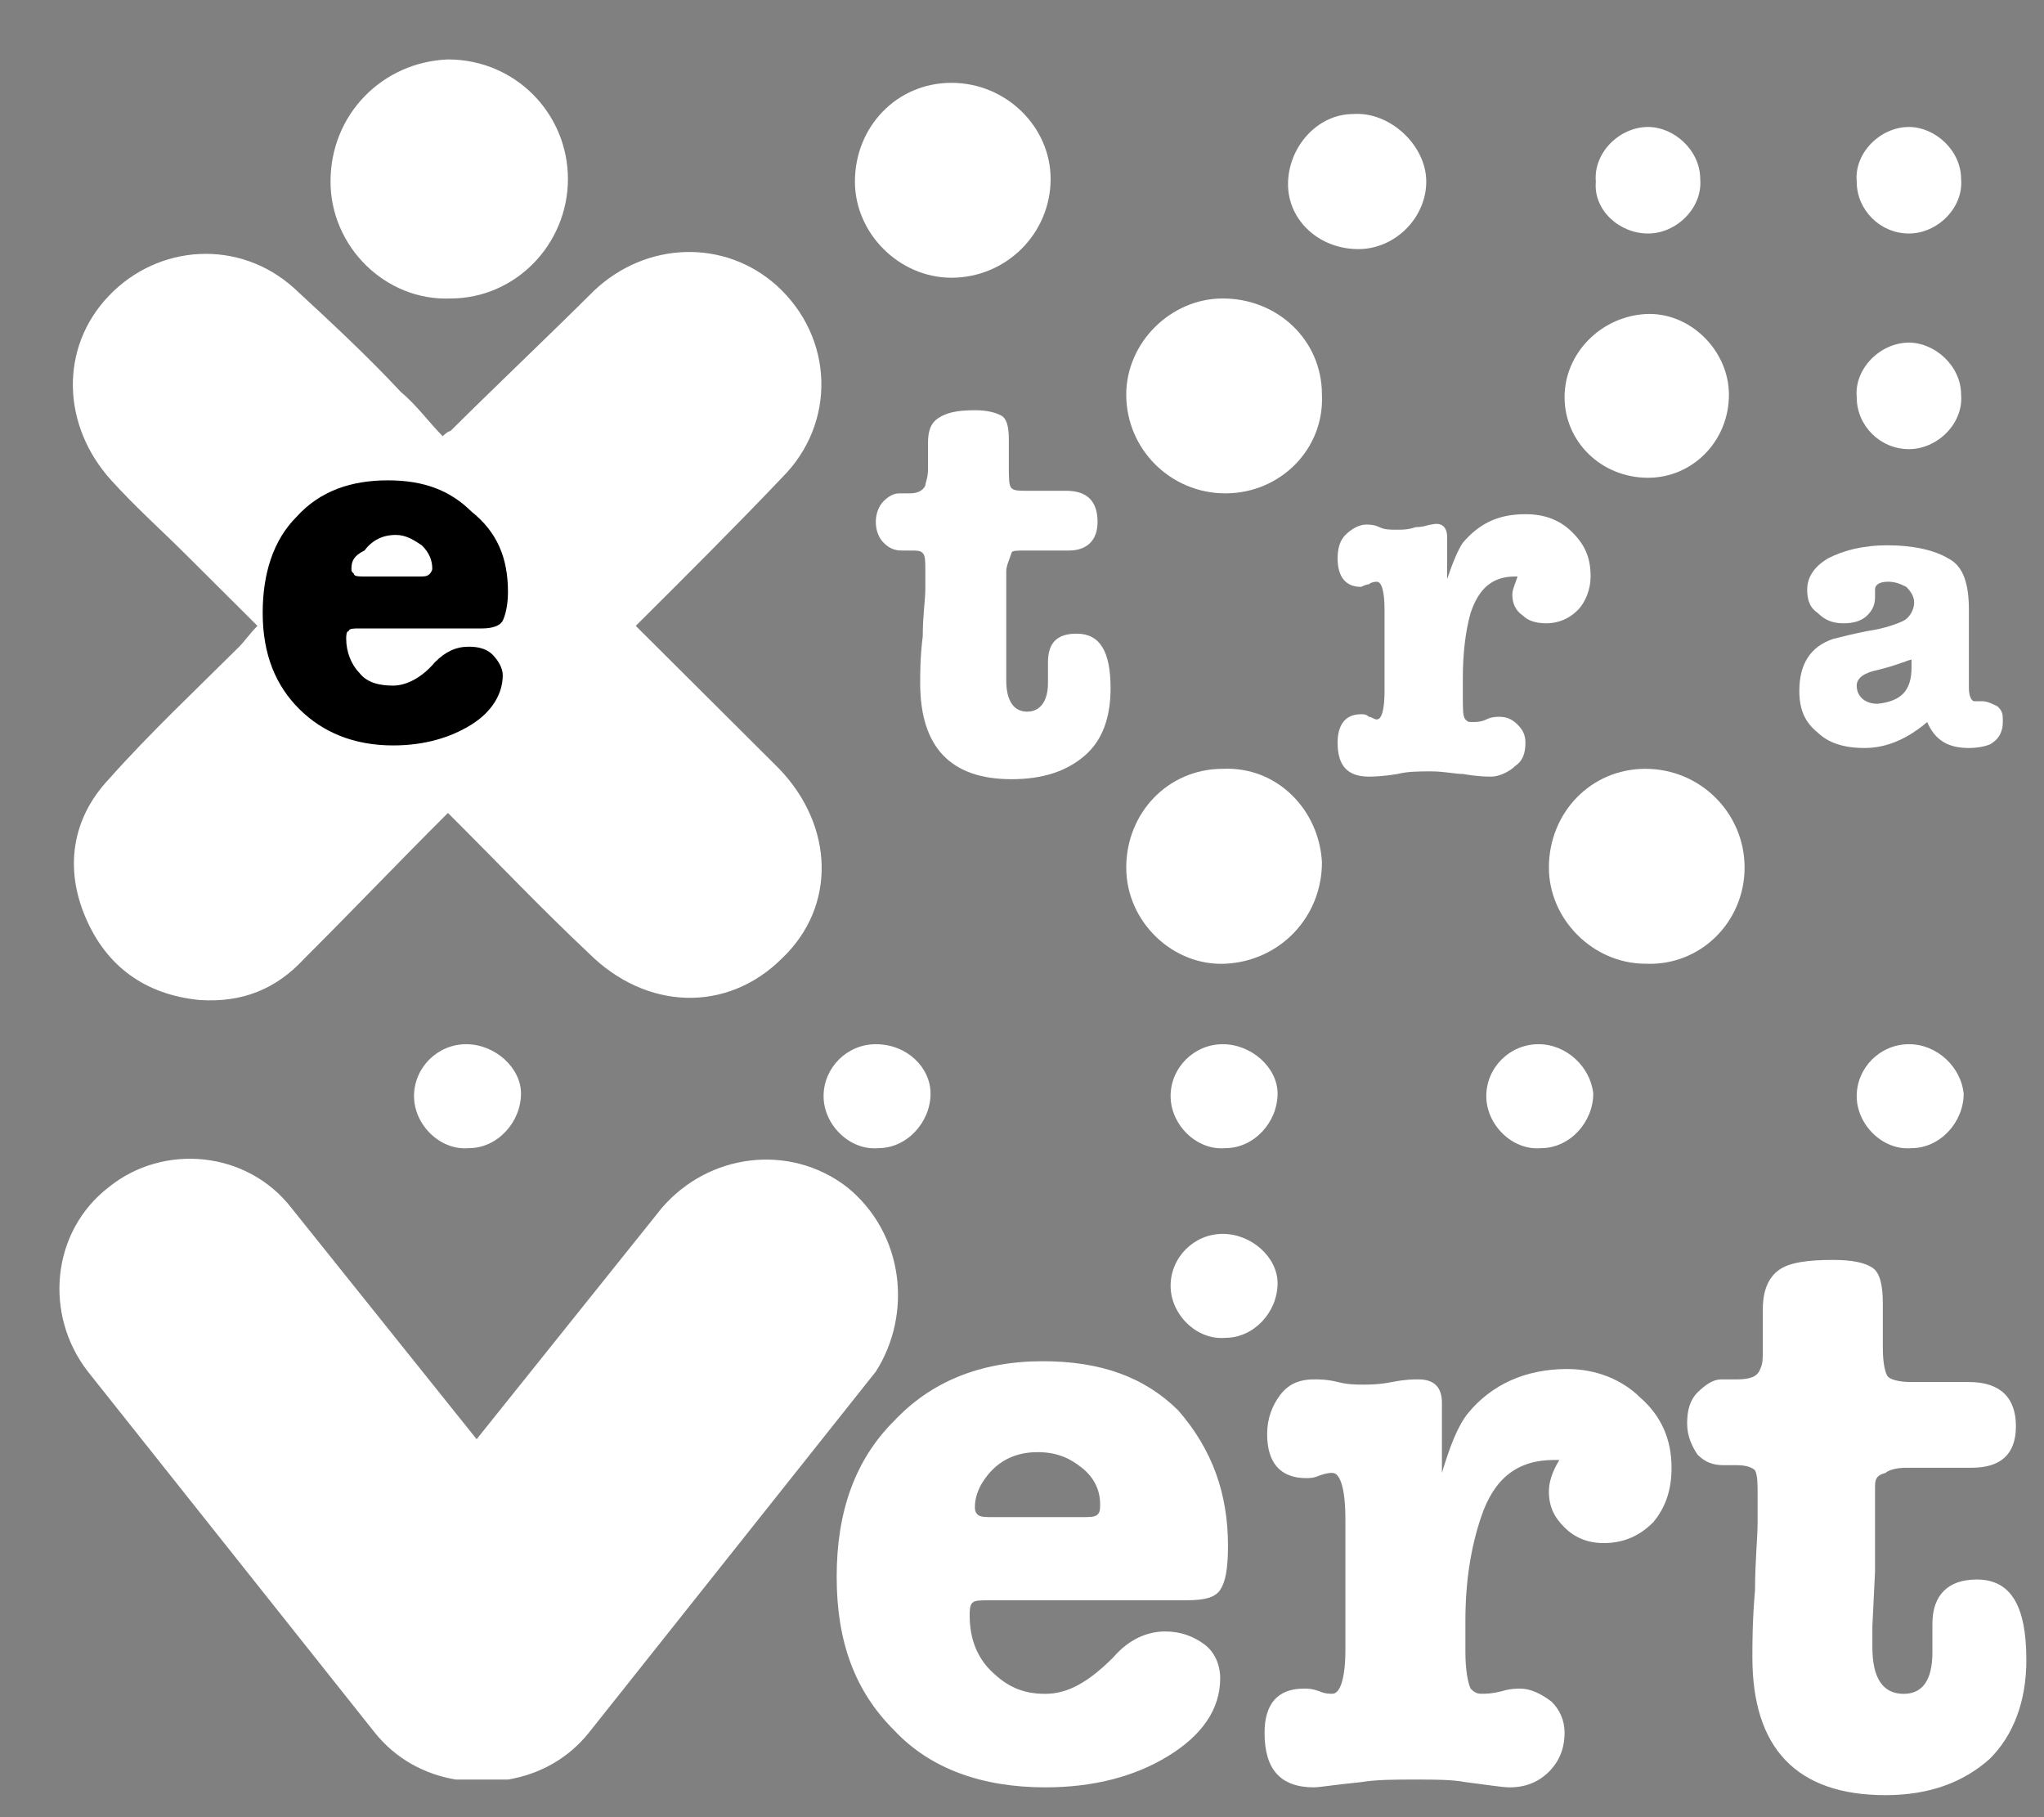 <svg width="27" height="24" viewBox="0 0 27 24" fill="none" xmlns="http://www.w3.org/2000/svg">
<rect x="0" y="0" width="27" height="24" fill="#808080" stroke="none"/>
<path d="M5.917 10.737C6.572 11.389 7.157 12.007 7.778 12.59C8.536 13.345 9.604 13.38 10.328 12.659C11.052 11.973 11.017 10.909 10.293 10.154C9.673 9.536 9.053 8.918 8.398 8.266C9.053 7.614 9.708 6.962 10.328 6.31C11.052 5.59 11.017 4.457 10.259 3.771C9.57 3.153 8.536 3.187 7.847 3.839C7.226 4.457 6.572 5.075 5.951 5.692C5.951 5.692 5.917 5.692 5.848 5.761C5.676 5.59 5.503 5.349 5.296 5.178C4.848 4.697 4.366 4.251 3.884 3.805C3.16 3.153 2.091 3.222 1.437 3.908C0.782 4.594 0.816 5.624 1.471 6.345C1.781 6.688 2.126 6.997 2.436 7.305C2.746 7.614 3.056 7.923 3.401 8.266C3.298 8.369 3.229 8.472 3.16 8.541C2.574 9.124 1.988 9.673 1.437 10.291C0.954 10.806 0.851 11.458 1.127 12.11C1.402 12.762 1.919 13.139 2.643 13.208C3.194 13.242 3.642 13.071 4.021 12.659C4.642 12.041 5.262 11.389 5.917 10.737Z" fill="white"/>
<path d="M16.187 6.516C16.91 6.516 17.496 5.933 17.462 5.212C17.462 4.491 16.876 3.942 16.152 3.942C15.463 3.942 14.877 4.526 14.877 5.212C14.877 5.933 15.463 6.516 16.187 6.516Z" fill="white"/>
<path d="M23.045 11.458C23.045 10.737 22.459 10.154 21.735 10.154C21.011 10.154 20.46 10.737 20.46 11.458C20.46 12.144 21.046 12.728 21.735 12.728C22.459 12.762 23.045 12.178 23.045 11.458Z" fill="white"/>
<path d="M12.568 1.094C11.844 1.094 11.293 1.677 11.293 2.398C11.293 3.084 11.879 3.668 12.568 3.668C13.292 3.668 13.878 3.084 13.878 2.363C13.878 1.677 13.292 1.094 12.568 1.094Z" fill="white"/>
<path d="M4.366 2.398C4.366 3.256 5.09 3.977 5.951 3.942C6.813 3.942 7.502 3.222 7.502 2.364C7.502 1.506 6.813 0.785 5.917 0.785C5.055 0.819 4.366 1.506 4.366 2.398Z" fill="white"/>
<path d="M14.877 11.458C14.877 12.178 15.497 12.762 16.187 12.728C16.91 12.693 17.462 12.11 17.462 11.389C17.427 10.703 16.876 10.12 16.152 10.154C15.428 10.154 14.877 10.737 14.877 11.458Z" fill="white"/>
<path d="M20.667 5.246C20.667 5.83 21.149 6.31 21.77 6.31C22.355 6.31 22.838 5.83 22.838 5.212C22.838 4.629 22.321 4.114 21.735 4.148C21.149 4.182 20.667 4.663 20.667 5.246Z" fill="white"/>
<path d="M17.014 2.432C17.014 2.913 17.427 3.29 17.944 3.29C18.427 3.29 18.84 2.878 18.84 2.398C18.84 1.918 18.358 1.471 17.875 1.506C17.393 1.506 17.014 1.952 17.014 2.432Z" fill="white"/>
<path d="M25.216 3.084C25.595 3.084 25.939 2.741 25.905 2.364C25.905 1.986 25.56 1.677 25.216 1.677C24.837 1.677 24.492 2.02 24.526 2.398C24.526 2.775 24.837 3.084 25.216 3.084Z" fill="white"/>
<path d="M25.216 5.932C25.595 5.932 25.939 5.589 25.905 5.212C25.905 4.834 25.56 4.525 25.216 4.525C24.837 4.525 24.492 4.869 24.526 5.246C24.526 5.624 24.837 5.932 25.216 5.932Z" fill="white"/>
<path d="M21.77 3.084C22.149 3.084 22.493 2.741 22.459 2.364C22.459 1.986 22.114 1.677 21.77 1.677C21.39 1.677 21.046 2.02 21.08 2.398C21.046 2.775 21.39 3.084 21.77 3.084Z" fill="white"/>
<path d="M25.216 13.791C24.837 13.791 24.526 14.1 24.526 14.477C24.526 14.855 24.871 15.198 25.25 15.164C25.629 15.164 25.939 14.82 25.939 14.443C25.905 14.1 25.595 13.791 25.216 13.791Z" fill="white"/>
<path d="M20.322 13.791C19.943 13.791 19.633 14.1 19.633 14.477C19.633 14.855 19.977 15.198 20.357 15.164C20.736 15.164 21.046 14.82 21.046 14.443C21.011 14.1 20.701 13.791 20.322 13.791Z" fill="white"/>
<path d="M16.152 13.791C15.773 13.791 15.463 14.1 15.463 14.477C15.463 14.855 15.807 15.198 16.187 15.164C16.566 15.164 16.876 14.82 16.876 14.443C16.876 14.1 16.531 13.791 16.152 13.791Z" fill="white"/>
<path d="M16.152 16.296C15.773 16.296 15.463 16.605 15.463 16.983C15.463 17.36 15.807 17.703 16.187 17.669C16.566 17.669 16.876 17.326 16.876 16.948C16.876 16.605 16.531 16.296 16.152 16.296Z" fill="white"/>
<path d="M11.569 13.791C11.19 13.791 10.879 14.1 10.879 14.477C10.879 14.855 11.224 15.198 11.603 15.164C11.982 15.164 12.292 14.82 12.292 14.443C12.292 14.1 11.982 13.791 11.569 13.791Z" fill="white"/>
<path d="M6.158 13.791C5.779 13.791 5.469 14.1 5.469 14.477C5.469 14.855 5.814 15.198 6.193 15.164C6.572 15.164 6.882 14.82 6.882 14.443C6.882 14.1 6.537 13.791 6.158 13.791Z" fill="white"/>
<path d="M11.19 15.679C10.431 15.095 9.363 15.233 8.743 15.953L6.296 19.008L3.849 15.953C3.263 15.198 2.16 15.095 1.437 15.679C0.679 16.262 0.575 17.36 1.161 18.115L4.952 22.885C5.228 23.229 5.607 23.434 6.02 23.503C6.02 23.503 6.02 23.503 6.055 23.503C6.089 23.503 6.124 23.503 6.193 23.503C6.227 23.503 6.227 23.503 6.261 23.503C6.296 23.503 6.33 23.503 6.365 23.503C6.399 23.503 6.434 23.503 6.468 23.503C6.503 23.503 6.503 23.503 6.537 23.503C6.572 23.503 6.606 23.503 6.675 23.503H6.71C7.123 23.434 7.502 23.229 7.778 22.885L11.569 18.115C12.051 17.36 11.948 16.297 11.19 15.679Z" fill="white"/>
<path d="M16.221 20.415C16.221 20.723 16.187 20.895 16.118 20.998C16.049 21.101 15.911 21.135 15.67 21.135H13.085C12.947 21.135 12.878 21.135 12.844 21.169C12.809 21.204 12.809 21.272 12.809 21.341C12.809 21.65 12.913 21.89 13.085 22.062C13.292 22.268 13.499 22.371 13.809 22.371C14.119 22.371 14.395 22.199 14.705 21.89C14.912 21.65 15.153 21.547 15.394 21.547C15.601 21.547 15.773 21.616 15.911 21.719C16.049 21.822 16.118 21.993 16.118 22.165C16.118 22.576 15.877 22.92 15.428 23.194C14.98 23.469 14.429 23.606 13.809 23.606C12.982 23.606 12.292 23.366 11.81 22.851C11.293 22.336 11.052 21.684 11.052 20.826C11.052 19.968 11.293 19.282 11.81 18.767C12.292 18.253 12.947 17.978 13.774 17.978C14.532 17.978 15.118 18.184 15.566 18.63C16.014 19.145 16.221 19.728 16.221 20.415ZM12.878 19.9C12.878 19.934 12.878 19.968 12.913 20.003C12.947 20.037 13.016 20.037 13.12 20.037H14.291C14.395 20.037 14.463 20.037 14.498 20.003C14.532 19.968 14.532 19.934 14.532 19.866C14.532 19.694 14.463 19.522 14.291 19.385C14.119 19.248 13.947 19.179 13.705 19.179C13.43 19.179 13.188 19.282 13.016 19.522C12.913 19.66 12.878 19.797 12.878 19.9Z" fill="white"/>
<path d="M19.047 18.527V19.453C19.15 19.11 19.254 18.835 19.392 18.664C19.702 18.287 20.15 18.081 20.701 18.081C21.08 18.081 21.425 18.218 21.666 18.458C21.942 18.698 22.08 19.007 22.08 19.385C22.08 19.659 22.011 19.899 21.838 20.105C21.666 20.277 21.459 20.38 21.184 20.38C20.977 20.38 20.805 20.311 20.667 20.174C20.529 20.037 20.46 19.899 20.46 19.694C20.46 19.59 20.494 19.453 20.598 19.282H20.529C20.046 19.282 19.736 19.522 19.564 20.037C19.426 20.448 19.357 20.895 19.357 21.409V21.821C19.357 22.061 19.392 22.233 19.426 22.302C19.461 22.336 19.495 22.37 19.564 22.37C19.633 22.37 19.702 22.37 19.84 22.336C19.943 22.302 20.046 22.302 20.081 22.302C20.219 22.302 20.357 22.37 20.494 22.473C20.598 22.576 20.667 22.713 20.667 22.885C20.667 23.091 20.598 23.262 20.46 23.4C20.322 23.537 20.15 23.606 19.943 23.606C19.84 23.606 19.633 23.571 19.357 23.537C19.185 23.503 18.944 23.503 18.702 23.503C18.427 23.503 18.186 23.503 17.979 23.537C17.634 23.571 17.427 23.606 17.358 23.606C16.91 23.606 16.704 23.365 16.704 22.885C16.704 22.507 16.876 22.302 17.221 22.302C17.29 22.302 17.324 22.302 17.427 22.336C17.496 22.37 17.565 22.37 17.6 22.37C17.703 22.37 17.772 22.164 17.772 21.787V20.071C17.772 19.659 17.703 19.453 17.6 19.453C17.565 19.453 17.531 19.453 17.427 19.488C17.358 19.522 17.29 19.522 17.255 19.522C16.91 19.522 16.738 19.316 16.738 18.939C16.738 18.733 16.807 18.561 16.91 18.424C17.014 18.287 17.152 18.218 17.358 18.218C17.427 18.218 17.531 18.218 17.669 18.252C17.806 18.287 17.91 18.287 18.013 18.287C18.082 18.287 18.22 18.287 18.392 18.252C18.565 18.218 18.668 18.218 18.737 18.218C18.944 18.218 19.047 18.321 19.047 18.527Z" fill="white"/>
<path d="M24.768 19.66V20.106V20.758L24.733 21.478C24.733 21.718 24.733 21.822 24.733 21.753C24.733 22.165 24.871 22.371 25.147 22.371C25.388 22.371 25.526 22.199 25.526 21.822C25.526 21.753 25.526 21.718 25.526 21.684V21.547C25.526 21.513 25.526 21.478 25.526 21.444C25.526 21.067 25.733 20.861 26.112 20.861C26.56 20.861 26.767 21.204 26.767 21.924C26.767 22.474 26.594 22.92 26.284 23.229C25.939 23.537 25.491 23.709 24.906 23.709C23.734 23.709 23.148 23.091 23.148 21.89C23.148 21.684 23.148 21.41 23.183 20.998C23.183 20.62 23.217 20.312 23.217 20.106V19.762C23.217 19.591 23.217 19.488 23.183 19.419C23.148 19.385 23.079 19.351 22.941 19.351H22.769C22.631 19.351 22.528 19.316 22.424 19.213C22.355 19.11 22.286 18.973 22.286 18.802C22.286 18.63 22.321 18.493 22.424 18.39C22.528 18.287 22.631 18.218 22.735 18.218H22.941C23.113 18.218 23.217 18.184 23.251 18.081C23.286 18.012 23.286 17.944 23.286 17.806V17.292C23.286 17.051 23.355 16.88 23.493 16.777C23.631 16.674 23.872 16.64 24.216 16.64C24.458 16.64 24.63 16.674 24.733 16.743C24.837 16.811 24.871 16.983 24.871 17.223V17.806C24.871 18.012 24.906 18.15 24.94 18.184C24.974 18.218 25.078 18.253 25.25 18.253H26.008C26.422 18.253 26.629 18.458 26.629 18.836C26.629 19.213 26.422 19.385 26.043 19.385H25.181C25.043 19.385 24.94 19.419 24.906 19.454C24.768 19.488 24.768 19.557 24.768 19.66Z" fill="white"/>
<path d="M13.292 7.546V7.854V8.301V8.781C13.292 8.953 13.292 9.021 13.292 8.987C13.292 9.261 13.395 9.399 13.568 9.399C13.74 9.399 13.843 9.261 13.843 9.021C13.843 8.987 13.843 8.953 13.843 8.918V8.815C13.843 8.781 13.843 8.747 13.843 8.747C13.843 8.472 13.981 8.369 14.222 8.369C14.533 8.369 14.67 8.609 14.67 9.09C14.67 9.467 14.567 9.776 14.326 9.982C14.085 10.188 13.774 10.291 13.361 10.291C12.568 10.291 12.155 9.879 12.155 9.021C12.155 8.884 12.155 8.678 12.189 8.404C12.189 8.129 12.223 7.923 12.223 7.786V7.546C12.223 7.408 12.223 7.34 12.189 7.305C12.155 7.271 12.12 7.271 12.017 7.271H11.913C11.81 7.271 11.741 7.237 11.672 7.168C11.603 7.099 11.569 6.997 11.569 6.894C11.569 6.791 11.603 6.688 11.672 6.619C11.741 6.55 11.81 6.516 11.879 6.516H12.017C12.12 6.516 12.189 6.482 12.223 6.413C12.223 6.379 12.258 6.31 12.258 6.207V5.864C12.258 5.692 12.292 5.59 12.396 5.521C12.499 5.452 12.637 5.418 12.878 5.418C13.051 5.418 13.154 5.452 13.223 5.487C13.292 5.521 13.326 5.624 13.326 5.795V6.173C13.326 6.31 13.326 6.413 13.361 6.447C13.395 6.482 13.464 6.482 13.568 6.482H14.085C14.36 6.482 14.498 6.619 14.498 6.894C14.498 7.134 14.36 7.271 14.119 7.271H13.533C13.43 7.271 13.361 7.271 13.361 7.305C13.326 7.408 13.292 7.477 13.292 7.546Z" fill="white"/>
<path d="M19.116 7.099V7.648C19.185 7.443 19.254 7.271 19.323 7.168C19.529 6.928 19.771 6.791 20.15 6.791C20.391 6.791 20.598 6.859 20.77 7.031C20.942 7.202 21.011 7.374 21.011 7.614C21.011 7.786 20.942 7.957 20.839 8.06C20.736 8.163 20.598 8.232 20.425 8.232C20.288 8.232 20.184 8.198 20.115 8.129C20.012 8.06 19.977 7.957 19.977 7.854C19.977 7.786 20.012 7.717 20.046 7.614H20.012C19.702 7.614 19.529 7.786 19.426 8.095C19.357 8.335 19.323 8.644 19.323 8.952V9.193C19.323 9.364 19.323 9.467 19.357 9.502C19.392 9.536 19.392 9.536 19.461 9.536C19.495 9.536 19.564 9.536 19.633 9.502C19.702 9.467 19.771 9.467 19.805 9.467C19.909 9.467 19.977 9.502 20.046 9.57C20.115 9.639 20.15 9.707 20.15 9.81C20.15 9.948 20.115 10.051 20.012 10.119C19.943 10.188 19.805 10.257 19.702 10.257C19.633 10.257 19.529 10.257 19.323 10.222C19.219 10.222 19.081 10.188 18.909 10.188C18.737 10.188 18.599 10.188 18.461 10.222C18.254 10.257 18.117 10.257 18.082 10.257C17.806 10.257 17.669 10.119 17.669 9.81C17.669 9.57 17.772 9.433 17.979 9.433C18.013 9.433 18.048 9.433 18.082 9.467C18.117 9.467 18.151 9.502 18.186 9.502C18.254 9.502 18.289 9.364 18.289 9.124V8.06C18.289 7.82 18.254 7.683 18.186 7.683C18.186 7.683 18.117 7.683 18.082 7.717C18.048 7.717 17.979 7.751 17.979 7.751C17.772 7.751 17.669 7.614 17.669 7.374C17.669 7.237 17.703 7.134 17.772 7.065C17.841 6.996 17.944 6.928 18.048 6.928C18.082 6.928 18.151 6.928 18.22 6.962C18.289 6.996 18.358 6.996 18.461 6.996C18.53 6.996 18.599 6.996 18.702 6.962C18.806 6.962 18.875 6.928 18.909 6.928C19.047 6.893 19.116 6.962 19.116 7.099Z" fill="white"/>
<path d="M26.008 9.879C25.733 9.879 25.56 9.776 25.457 9.536C25.216 9.742 24.94 9.879 24.63 9.879C24.354 9.879 24.147 9.81 24.009 9.673C23.837 9.536 23.768 9.364 23.768 9.124C23.768 8.781 23.906 8.541 24.216 8.438C24.354 8.403 24.492 8.369 24.664 8.335C24.906 8.3 25.078 8.232 25.147 8.197C25.216 8.163 25.285 8.06 25.285 7.957C25.285 7.888 25.25 7.82 25.181 7.751C25.112 7.717 25.043 7.683 24.94 7.683C24.837 7.683 24.768 7.717 24.768 7.786C24.768 7.82 24.768 7.82 24.768 7.854V7.888C24.768 7.991 24.733 8.06 24.664 8.129C24.595 8.197 24.492 8.232 24.354 8.232C24.216 8.232 24.113 8.197 24.009 8.094C23.906 8.026 23.872 7.923 23.872 7.786C23.872 7.614 23.975 7.477 24.147 7.374C24.354 7.271 24.595 7.202 24.94 7.202C25.285 7.202 25.56 7.271 25.733 7.374C25.939 7.477 26.008 7.717 26.008 8.06V9.09C26.008 9.193 26.043 9.261 26.077 9.261C26.112 9.261 26.146 9.261 26.146 9.261H26.181C26.25 9.261 26.319 9.295 26.387 9.33C26.456 9.398 26.456 9.433 26.456 9.536C26.456 9.639 26.422 9.742 26.319 9.81C26.284 9.845 26.146 9.879 26.008 9.879ZM25.25 8.815V8.712C25.216 8.712 25.078 8.781 24.802 8.849C24.63 8.884 24.526 8.952 24.526 9.055C24.526 9.193 24.63 9.295 24.802 9.295C25.112 9.261 25.25 9.124 25.25 8.815Z" fill="white"/>
<path d="M6.71 7.82C6.71 7.991 6.675 8.129 6.641 8.197C6.606 8.266 6.503 8.3 6.365 8.3H4.745C4.676 8.3 4.607 8.3 4.607 8.335C4.573 8.335 4.573 8.403 4.573 8.438C4.573 8.609 4.642 8.781 4.745 8.884C4.849 9.021 5.021 9.055 5.193 9.055C5.366 9.055 5.572 8.952 5.745 8.746C5.882 8.609 6.02 8.541 6.193 8.541C6.33 8.541 6.434 8.575 6.503 8.643C6.572 8.712 6.641 8.815 6.641 8.918C6.641 9.158 6.503 9.398 6.227 9.57C5.951 9.742 5.607 9.845 5.193 9.845C4.676 9.845 4.263 9.673 3.953 9.364C3.642 9.055 3.47 8.643 3.47 8.094C3.47 7.58 3.608 7.134 3.918 6.825C4.228 6.482 4.642 6.344 5.124 6.344C5.607 6.344 5.951 6.482 6.227 6.756C6.572 7.031 6.71 7.374 6.71 7.82ZM4.642 7.511C4.642 7.545 4.642 7.545 4.676 7.58C4.676 7.614 4.745 7.614 4.814 7.614H5.538C5.607 7.614 5.641 7.614 5.676 7.58C5.676 7.58 5.71 7.545 5.71 7.511C5.71 7.408 5.676 7.305 5.572 7.202C5.469 7.134 5.366 7.065 5.228 7.065C5.055 7.065 4.918 7.134 4.814 7.271C4.676 7.339 4.642 7.408 4.642 7.511Z" fill="black"/>
</svg>

